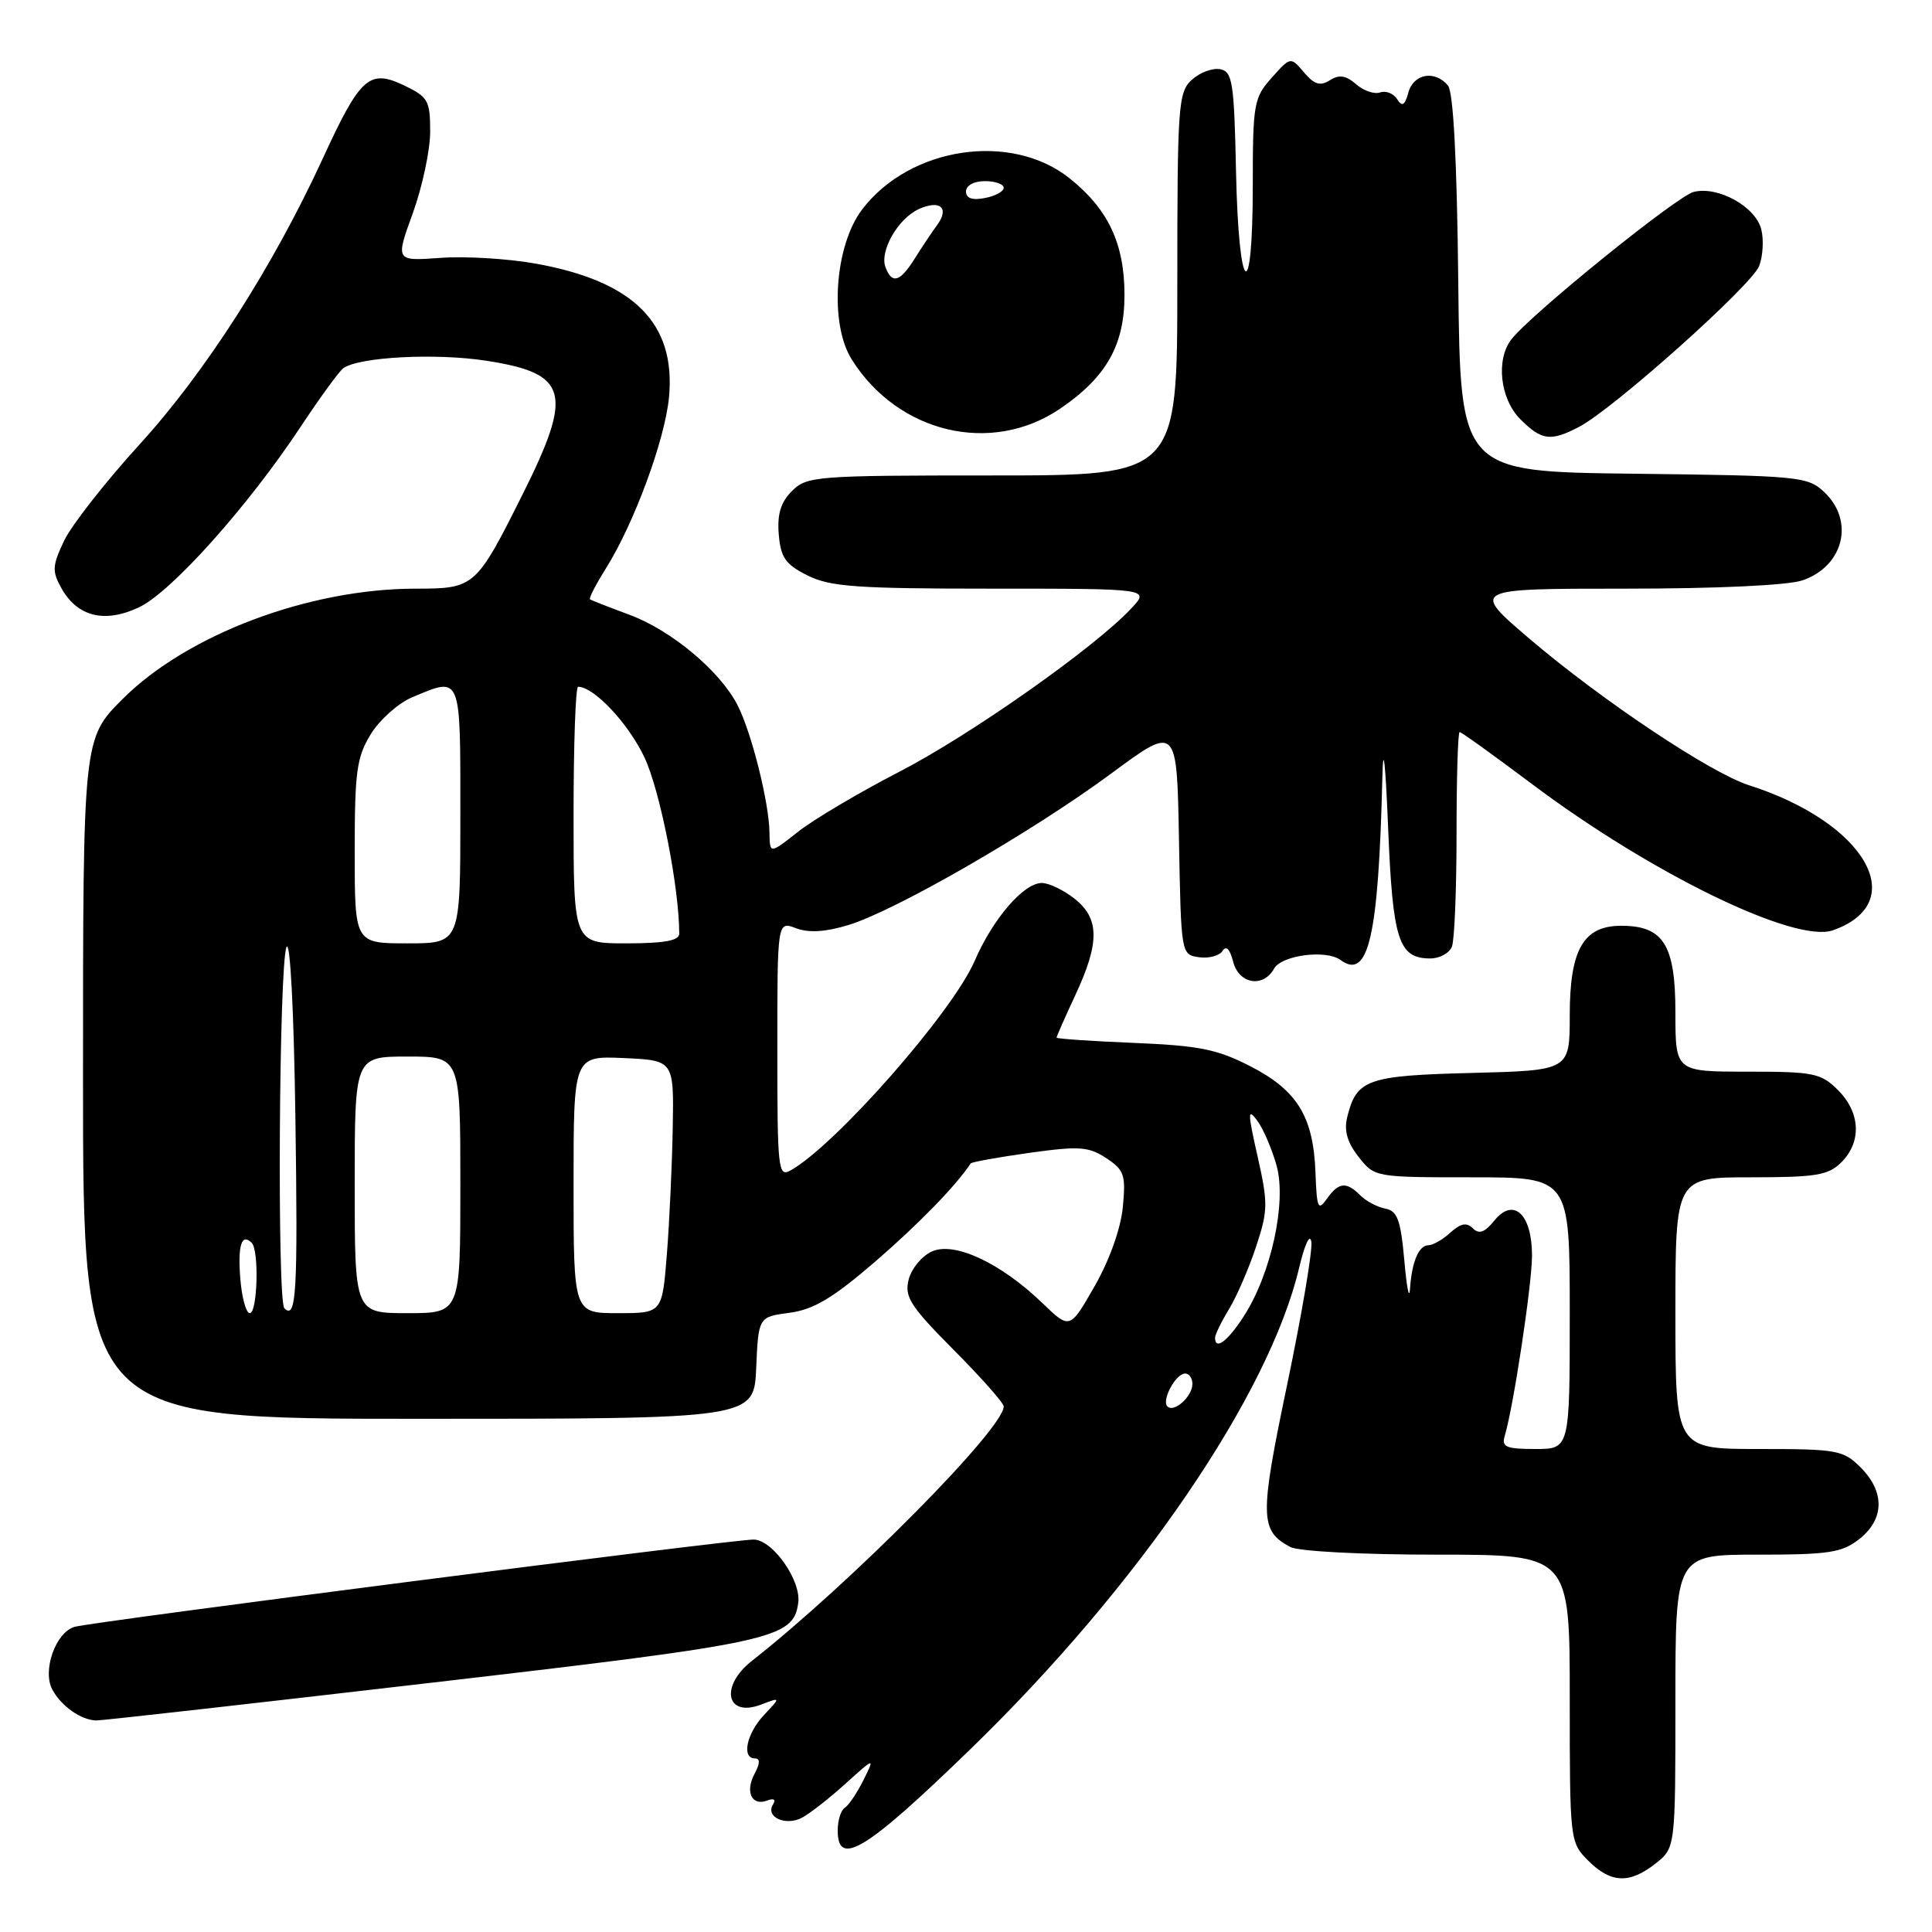 <?xml version="1.0" encoding="UTF-8" standalone="no"?>
<!DOCTYPE svg PUBLIC "-//W3C//DTD SVG 1.1//EN" "http://www.w3.org/Graphics/SVG/1.1/DTD/svg11.dtd" >
<svg xmlns="http://www.w3.org/2000/svg" xmlns:xlink="http://www.w3.org/1999/xlink" version="1.1" viewBox="0 0 256 256">
 <g >
 <path fill="currentColor"
d=" M 219.37 246.93 C 222.00 244.85 222.00 244.85 222.00 225.43 C 222.00 206.00 222.00 206.00 232.87 206.00 C 242.34 206.00 244.07 205.74 246.37 203.93 C 249.70 201.30 249.77 197.68 246.55 194.45 C 244.24 192.14 243.44 192.00 233.05 192.00 C 222.00 192.00 222.00 192.00 222.00 174.00 C 222.00 156.00 222.00 156.00 232.00 156.00 C 240.67 156.00 242.27 155.73 244.00 154.00 C 246.70 151.30 246.52 147.43 243.55 144.45 C 241.28 142.19 240.35 142.00 231.55 142.00 C 222.00 142.00 222.00 142.00 222.00 134.15 C 222.00 125.20 220.42 122.67 214.83 122.67 C 209.81 122.67 208.00 125.81 208.00 134.53 C 208.00 141.84 208.00 141.84 195.03 142.17 C 181.12 142.52 179.74 143.02 178.51 148.04 C 178.07 149.82 178.53 151.40 180.02 153.29 C 182.13 155.99 182.21 156.00 195.07 156.00 C 208.00 156.00 208.00 156.00 208.00 174.00 C 208.00 192.00 208.00 192.00 203.43 192.00 C 199.55 192.00 198.94 191.74 199.39 190.25 C 200.56 186.31 202.99 170.22 203.00 166.37 C 203.00 160.88 200.56 158.60 198.02 161.72 C 196.74 163.31 195.98 163.58 195.16 162.76 C 194.34 161.94 193.56 162.09 192.19 163.32 C 191.18 164.25 189.86 165.00 189.28 165.00 C 187.99 165.00 187.06 167.22 186.83 170.83 C 186.73 172.30 186.39 170.58 186.08 167.01 C 185.60 161.65 185.16 160.45 183.57 160.15 C 182.51 159.95 181.01 159.16 180.25 158.39 C 178.39 156.53 177.37 156.64 175.81 158.86 C 174.66 160.50 174.48 160.09 174.31 155.43 C 174.04 147.99 171.93 144.51 165.73 141.31 C 161.30 139.03 158.93 138.55 150.25 138.19 C 144.61 137.96 140.00 137.64 140.00 137.49 C 140.00 137.33 141.12 134.79 142.49 131.85 C 145.74 124.88 145.70 121.70 142.37 119.07 C 140.92 117.93 138.98 117.00 138.05 117.00 C 135.64 117.00 131.57 121.72 129.13 127.36 C 126.16 134.18 110.74 151.73 104.75 155.09 C 103.11 156.01 103.00 154.97 103.00 139.06 C 103.00 122.05 103.00 122.05 105.47 122.99 C 107.15 123.63 109.35 123.50 112.39 122.58 C 118.56 120.73 136.81 110.21 147.25 102.49 C 155.95 96.06 155.95 96.06 156.22 111.28 C 156.50 126.47 156.50 126.50 158.89 126.84 C 160.20 127.02 161.60 126.64 162.00 125.99 C 162.47 125.24 162.97 125.76 163.39 127.40 C 164.14 130.39 167.37 130.95 168.83 128.34 C 169.83 126.56 175.72 125.80 177.62 127.20 C 181.33 129.94 182.66 124.13 183.17 103.00 C 183.28 98.35 183.57 100.87 183.93 109.60 C 184.54 124.60 185.31 127.00 189.52 127.00 C 190.76 127.00 192.06 126.29 192.39 125.42 C 192.73 124.55 193.00 117.80 193.00 110.42 C 193.00 103.04 193.18 97.00 193.41 97.00 C 193.64 97.00 197.92 100.08 202.93 103.84 C 218.81 115.77 237.86 125.03 242.87 123.27 C 253.31 119.59 247.15 108.96 231.73 104.04 C 226.64 102.41 212.23 92.79 202.69 84.66 C 194.89 78.00 194.89 78.00 215.30 78.00 C 227.62 78.00 236.96 77.56 238.87 76.89 C 244.32 74.99 245.77 69.01 241.71 65.19 C 239.51 63.13 238.39 63.03 216.46 62.77 C 193.50 62.50 193.50 62.50 193.23 37.58 C 193.06 21.25 192.58 12.20 191.86 11.33 C 190.14 9.26 187.30 9.76 186.62 12.25 C 186.14 13.99 185.80 14.19 185.12 13.13 C 184.63 12.37 183.62 11.98 182.87 12.25 C 182.11 12.52 180.69 12.03 179.69 11.16 C 178.35 9.99 177.46 9.85 176.22 10.63 C 174.94 11.44 174.16 11.21 172.78 9.59 C 171.01 7.50 171.01 7.50 168.50 10.31 C 166.14 12.95 166.00 13.76 166.00 24.56 C 166.00 40.77 164.13 39.26 163.78 22.76 C 163.53 10.87 163.31 9.49 161.68 9.17 C 160.67 8.98 158.98 9.61 157.93 10.57 C 156.12 12.20 156.00 13.91 156.00 37.65 C 156.00 63.00 156.00 63.00 131.50 63.00 C 108.11 63.00 106.91 63.09 104.94 65.06 C 103.45 66.55 102.97 68.13 103.19 70.81 C 103.45 73.89 104.08 74.79 107.00 76.25 C 110.00 77.75 113.51 78.00 131.42 78.00 C 152.35 78.00 152.35 78.00 149.92 80.60 C 145.10 85.78 128.52 97.45 119.11 102.29 C 113.83 105.02 107.81 108.58 105.75 110.21 C 102.00 113.17 102.00 113.17 101.96 110.33 C 101.91 106.32 99.57 97.01 97.71 93.40 C 95.36 88.87 88.96 83.52 83.40 81.46 C 80.71 80.46 78.36 79.54 78.18 79.42 C 78.00 79.29 78.94 77.46 80.27 75.34 C 84.03 69.36 88.12 58.25 88.65 52.61 C 89.56 42.82 83.98 37.25 70.93 34.92 C 67.29 34.27 61.64 33.93 58.36 34.17 C 52.39 34.60 52.39 34.60 54.70 28.25 C 55.96 24.76 57.00 19.90 57.00 17.44 C 57.00 13.33 56.72 12.84 53.55 11.32 C 48.93 9.12 47.75 10.18 42.77 21.00 C 36.18 35.32 27.21 49.33 18.51 58.87 C 13.98 63.84 9.47 69.60 8.49 71.66 C 6.92 74.97 6.88 75.70 8.14 77.94 C 10.27 81.74 13.88 82.62 18.44 80.46 C 22.72 78.43 32.90 67.05 39.87 56.50 C 42.42 52.65 44.95 49.18 45.49 48.79 C 47.59 47.29 57.75 46.76 64.44 47.80 C 75.31 49.48 76.00 52.01 69.25 65.50 C 63.08 77.83 62.89 78.00 55.09 78.00 C 40.94 78.00 24.81 84.07 16.25 92.62 C 11.00 97.87 11.00 97.87 11.00 142.93 C 11.00 188.00 11.00 188.00 55.45 188.00 C 99.91 188.00 99.91 188.00 100.20 181.25 C 100.50 174.50 100.50 174.50 104.62 173.95 C 107.82 173.52 110.35 172.01 115.96 167.18 C 121.75 162.17 126.69 157.10 128.62 154.16 C 128.75 153.97 132.23 153.35 136.38 152.76 C 142.99 151.84 144.23 151.92 146.57 153.45 C 148.97 155.03 149.19 155.67 148.78 159.95 C 148.50 162.80 147.02 166.98 145.04 170.43 C 141.76 176.17 141.76 176.17 138.13 172.67 C 132.60 167.34 126.45 164.47 123.47 165.83 C 122.14 166.44 120.76 168.11 120.40 169.56 C 119.82 171.83 120.62 173.08 126.37 178.87 C 130.02 182.54 133.00 185.91 133.00 186.36 C 133.00 189.30 112.77 209.74 99.61 220.09 C 95.35 223.45 96.23 227.62 100.84 225.87 C 103.47 224.87 103.47 224.87 101.23 227.25 C 98.92 229.72 98.23 233.00 100.04 233.00 C 100.73 233.00 100.72 233.66 99.99 235.02 C 98.70 237.42 99.61 239.36 101.65 238.58 C 102.54 238.24 102.84 238.45 102.42 239.12 C 101.40 240.78 104.13 242.00 106.28 240.85 C 107.33 240.29 109.92 238.26 112.05 236.33 C 115.93 232.83 115.93 232.83 114.40 235.89 C 113.56 237.58 112.45 239.22 111.94 239.54 C 111.42 239.86 111.00 241.22 111.00 242.56 C 111.00 247.50 114.77 245.18 128.61 231.75 C 150.88 210.14 168.15 184.84 172.14 168.00 C 172.88 164.87 173.58 163.38 173.76 164.54 C 173.94 165.66 172.50 174.15 170.57 183.40 C 166.89 200.99 166.92 202.82 170.96 204.98 C 172.05 205.56 180.37 206.00 190.43 206.00 C 208.00 206.00 208.00 206.00 208.00 225.05 C 208.00 243.93 208.02 244.11 210.45 246.55 C 213.45 249.54 215.90 249.65 219.37 246.93 Z  M 57.25 222.96 C 102.60 217.69 105.10 217.14 105.77 212.40 C 106.19 209.42 102.36 204.00 99.85 204.00 C 96.96 204.00 11.97 214.92 9.86 215.57 C 7.36 216.33 5.59 221.36 6.93 223.87 C 8.11 226.07 10.73 227.92 12.75 227.97 C 13.44 227.99 33.46 225.73 57.25 222.96 Z  M 140.49 54.14 C 146.60 49.98 149.00 45.73 149.00 39.10 C 149.00 32.29 146.85 27.72 141.73 23.63 C 133.98 17.44 120.58 19.44 114.25 27.74 C 110.59 32.53 109.87 42.88 112.86 47.63 C 119.01 57.42 131.39 60.34 140.49 54.14 Z  M 209.24 56.56 C 213.78 54.19 232.13 37.80 233.10 35.24 C 233.60 33.93 233.72 31.75 233.38 30.40 C 232.63 27.38 227.65 24.62 224.42 25.43 C 222.20 25.99 202.94 41.56 200.28 44.95 C 198.18 47.63 198.76 52.85 201.45 55.55 C 204.29 58.38 205.46 58.53 209.24 56.56 Z  M 154.69 186.36 C 153.88 185.55 155.79 182.00 157.04 182.00 C 157.57 182.00 158.00 182.62 158.00 183.38 C 158.00 185.04 155.57 187.23 154.69 186.36 Z  M 161.00 177.25 C 161.01 176.84 161.83 175.14 162.84 173.49 C 163.85 171.83 165.46 168.12 166.42 165.24 C 168.02 160.41 168.04 159.46 166.64 153.25 C 165.32 147.42 165.31 146.77 166.58 148.47 C 167.38 149.55 168.54 152.25 169.16 154.47 C 170.50 159.34 168.43 168.82 164.79 174.44 C 162.65 177.75 161.00 178.97 161.00 177.25 Z  M 31.84 169.41 C 31.49 164.99 32.02 163.35 33.36 164.69 C 34.35 165.68 34.12 174.00 33.10 174.00 C 32.61 174.00 32.04 171.94 31.84 169.41 Z  M 37.68 173.35 C 36.71 172.38 36.97 127.91 37.96 125.50 C 38.44 124.34 38.94 133.85 39.14 148.00 C 39.48 171.26 39.27 174.94 37.68 173.35 Z  M 47.00 157.00 C 47.00 140.00 47.00 140.00 54.00 140.00 C 61.00 140.00 61.00 140.00 61.00 157.00 C 61.00 174.00 61.00 174.00 54.00 174.00 C 47.00 174.00 47.00 174.00 47.00 157.00 Z  M 76.00 156.95 C 76.00 139.91 76.00 139.91 82.65 140.20 C 89.30 140.50 89.30 140.50 89.14 149.50 C 89.05 154.45 88.70 161.99 88.36 166.25 C 87.74 174.00 87.74 174.00 81.87 174.00 C 76.00 174.00 76.00 174.00 76.00 156.95 Z  M 47.00 112.87 C 47.00 102.19 47.26 100.32 49.15 97.25 C 50.34 95.34 52.80 93.15 54.62 92.39 C 61.17 89.65 61.00 89.23 61.00 108.00 C 61.00 125.00 61.00 125.00 54.00 125.00 C 47.00 125.00 47.00 125.00 47.00 112.87 Z  M 76.00 108.00 C 76.00 98.65 76.27 91.00 76.60 91.00 C 78.70 91.00 83.26 95.85 85.39 100.35 C 87.46 104.74 90.00 117.59 90.00 123.72 C 90.00 124.64 88.01 125.00 83.00 125.00 C 76.00 125.00 76.00 125.00 76.00 108.00 Z  M 117.34 35.43 C 116.51 33.29 118.98 28.97 121.74 27.71 C 124.55 26.43 125.84 27.53 124.19 29.80 C 123.50 30.73 122.17 32.73 121.22 34.24 C 119.26 37.37 118.20 37.69 117.34 35.43 Z  M 128.00 25.36 C 128.00 24.58 129.06 24.00 130.50 24.00 C 131.88 24.00 133.00 24.40 133.00 24.88 C 133.00 25.37 131.88 25.98 130.50 26.24 C 128.82 26.57 128.00 26.27 128.00 25.36 Z "/>
</g>
</svg>
